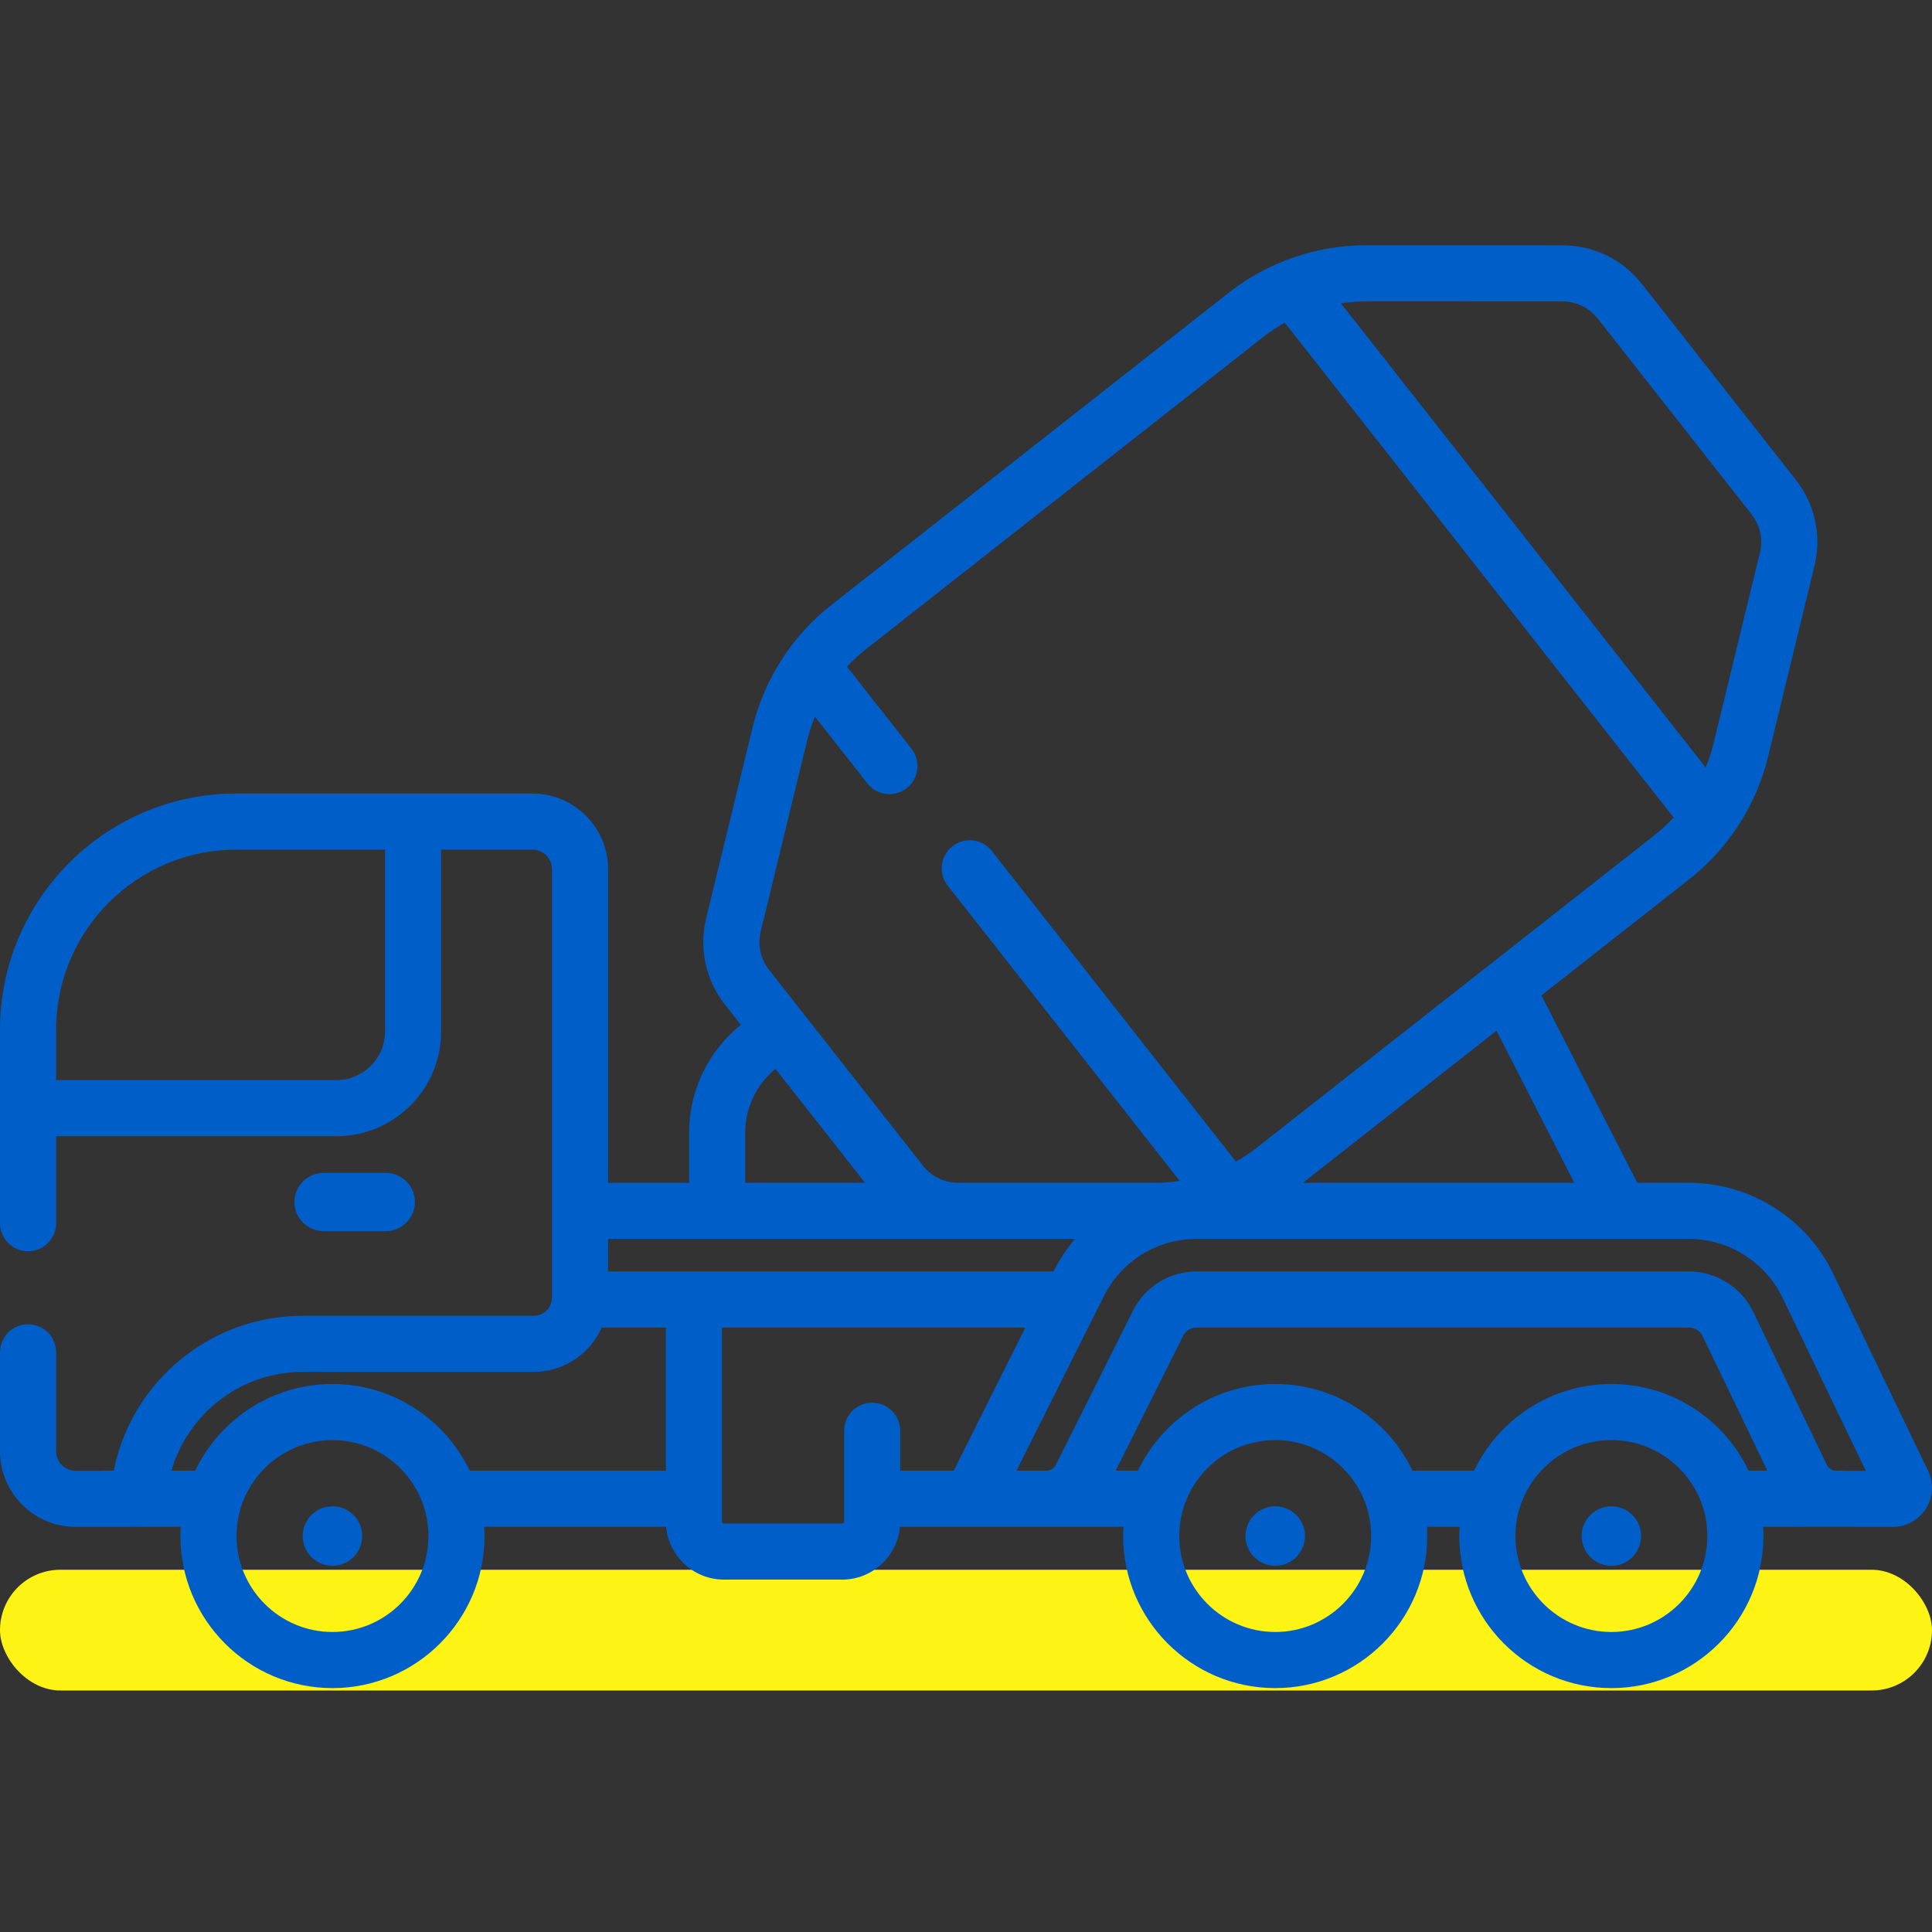 <svg width="80" height="80" viewBox="0 0 80 80" fill="none" xmlns="http://www.w3.org/2000/svg">
<rect x="0" y="0" width="80" height="80" fill="#333333" stroke="none"/>
<rect y="65" width="80" height="5" rx="2.5" fill="#FDF415"/>
<g clip-path="url(#clip0)">
<path d="M14.999 63.604C14.999 64.285 14.447 64.837 13.767 64.837C13.086 64.837 12.535 64.285 12.535 63.604C12.535 62.924 13.086 62.372 13.767 62.372C14.447 62.372 14.999 62.924 14.999 63.604Z" fill="#005EC8"/>
<path d="M54.037 63.604C54.037 64.285 53.485 64.837 52.805 64.837C52.124 64.837 51.572 64.285 51.572 63.604C51.572 62.924 52.124 62.372 52.805 62.372C53.485 62.372 54.037 62.924 54.037 63.604Z" fill="#005EC8"/>
<path d="M67.956 63.604C67.956 64.285 67.405 64.837 66.724 64.837C66.043 64.837 65.492 64.285 65.492 63.604C65.492 62.924 66.043 62.372 66.724 62.372C67.405 62.372 67.956 62.924 67.956 63.604Z" fill="#005EC8"/>
<path d="M79.838 60.903L75.903 52.727C74.807 50.449 72.465 48.977 69.938 48.977H67.795L63.829 41.215L69.959 36.399C71.571 35.132 72.725 33.337 73.211 31.344L75.133 23.436C75.438 22.181 75.155 20.878 74.357 19.862L67.987 11.757C67.189 10.74 65.99 10.158 64.697 10.158L56.559 10.156C56.559 10.156 56.559 10.156 56.558 10.156C54.508 10.156 52.491 10.854 50.88 12.12L34.415 25.059C32.803 26.326 31.649 28.121 31.164 30.114L29.241 38.021C28.936 39.277 29.219 40.579 30.017 41.596L30.677 42.435C29.346 43.505 28.535 45.136 28.535 46.891V48.977H25.18V35.991C25.18 34.263 23.774 32.858 22.047 32.858H9.78C4.387 32.858 0 37.245 0 42.638V50.651C0 51.293 0.52 51.813 1.162 51.813C1.804 51.813 2.324 51.293 2.324 50.651V47.049H13.932C16.323 47.049 18.267 45.104 18.267 42.714V35.182H22.047C22.493 35.182 22.857 35.545 22.857 35.991V53.73C22.857 54.146 22.518 54.483 22.103 54.483H12.539C8.691 54.483 5.443 57.223 4.709 60.897H4.266C4.235 60.897 4.204 60.899 4.174 60.902H3.134C2.687 60.902 2.324 60.538 2.324 60.092V55.996C2.324 55.355 1.804 54.835 1.162 54.835C0.52 54.835 0 55.355 0 55.997V60.092C0 61.819 1.406 63.226 3.134 63.226H5.729C5.761 63.226 5.793 63.223 5.825 63.221H7.484C7.476 63.348 7.471 63.475 7.471 63.604C7.471 67.076 10.295 69.901 13.767 69.901C17.239 69.901 20.064 67.076 20.064 63.604C20.064 63.475 20.059 63.348 20.051 63.221H27.582C27.695 64.446 28.727 65.409 29.981 65.409H34.867C36.121 65.409 37.153 64.446 37.266 63.221H46.52C46.512 63.348 46.507 63.475 46.507 63.604C46.507 67.076 49.332 69.901 52.803 69.901C56.276 69.901 59.1 67.076 59.1 63.604C59.1 63.475 59.095 63.348 59.088 63.221H60.44C60.432 63.348 60.427 63.475 60.427 63.604C60.427 67.076 63.251 69.901 66.723 69.901C70.195 69.901 73.02 67.076 73.02 63.604C73.02 63.475 73.015 63.348 73.007 63.221L78.378 63.226C78.939 63.226 79.451 62.942 79.75 62.468C80.049 61.993 80.082 61.407 79.838 60.903ZM15.943 42.714C15.943 43.823 15.041 44.725 13.932 44.725H2.324V42.638C2.324 38.527 5.669 35.182 9.78 35.182H15.943V42.714ZM73.809 53.734L77.259 60.902H76.407C76.376 60.899 76.345 60.897 76.314 60.897H75.974C75.833 60.876 75.709 60.786 75.646 60.656L72.595 54.318C72.107 53.304 71.064 52.648 69.939 52.648H49.55C48.427 52.648 47.416 53.273 46.913 54.277L43.716 60.662C43.647 60.8 43.513 60.885 43.361 60.897H42.092L45.708 53.674C46.441 52.211 47.913 51.301 49.55 51.301H69.938C71.579 51.301 73.098 52.257 73.809 53.734ZM65.186 48.977H53.953L61.968 42.679L65.186 48.977ZM56.559 12.48L64.697 12.482C65.272 12.482 65.805 12.741 66.16 13.192L72.529 21.298C72.885 21.75 73.01 22.329 72.874 22.887L70.952 30.795C70.87 31.132 70.761 31.461 70.629 31.78L55.526 12.56C55.867 12.508 56.212 12.48 56.558 12.48H56.559ZM31.5 38.57L33.422 30.662C33.505 30.325 33.613 29.996 33.745 29.677L35.915 32.438C36.144 32.73 36.485 32.883 36.829 32.883C37.081 32.883 37.334 32.801 37.546 32.634C38.051 32.238 38.139 31.507 37.742 31.002L35.073 27.605C35.312 27.347 35.573 27.105 35.852 26.886L52.315 13.948C52.595 13.729 52.89 13.533 53.199 13.361L69.302 33.853C69.061 34.111 68.802 34.352 68.523 34.572L52.059 47.51C51.78 47.729 51.484 47.924 51.176 48.097L41.07 35.237C40.673 34.733 39.943 34.645 39.438 35.041C38.934 35.438 38.846 36.169 39.243 36.674L48.849 48.897C48.508 48.949 48.163 48.977 47.816 48.977H47.815L39.677 48.976C39.103 48.976 38.569 48.717 38.215 48.265L31.845 40.159C31.49 39.708 31.364 39.129 31.5 38.57ZM30.859 46.891C30.859 45.857 31.333 44.896 32.112 44.261L35.819 48.977H30.859V46.891ZM44.514 51.301C44.174 51.703 43.875 52.147 43.63 52.633L43.623 52.648H25.18V51.301H44.514ZM13.767 67.577C11.577 67.577 9.794 65.795 9.794 63.604C9.794 61.414 11.577 59.632 13.767 59.632C15.958 59.632 17.74 61.414 17.74 63.604C17.74 65.795 15.958 67.577 13.767 67.577ZM13.767 57.308C11.264 57.308 9.097 58.776 8.084 60.897H7.101C7.785 58.526 9.973 56.807 12.539 56.807H22.103C23.358 56.807 24.438 56.052 24.916 54.972H27.572V60.897H19.451C18.437 58.776 16.271 57.308 13.767 57.308ZM34.953 59.245V62.999C34.953 63.046 34.915 63.085 34.867 63.085H29.981C29.934 63.085 29.895 63.046 29.895 62.999V54.972H42.459L39.501 60.88C39.498 60.885 39.497 60.891 39.494 60.897H37.277V59.245C37.277 58.602 36.757 58.082 36.115 58.082C35.473 58.082 34.953 58.602 34.953 59.245ZM52.804 67.577C50.614 67.577 48.831 65.795 48.831 63.604C48.831 61.414 50.614 59.632 52.804 59.632C54.995 59.632 56.776 61.414 56.776 63.604C56.776 65.795 54.995 67.577 52.804 67.577ZM66.724 67.577C64.533 67.577 62.751 65.795 62.751 63.604C62.751 61.414 64.533 59.632 66.724 59.632C68.914 59.632 70.697 61.414 70.697 63.604C70.697 65.795 68.914 67.577 66.724 67.577ZM66.724 57.308C64.221 57.308 62.054 58.776 61.039 60.897H58.488C57.473 58.776 55.307 57.308 52.803 57.308C50.3 57.308 48.134 58.776 47.12 60.897H46.197L48.991 55.317C49.099 55.101 49.308 54.973 49.55 54.973H69.938C70.173 54.973 70.399 55.115 70.501 55.327L73.183 60.897H72.407C71.394 58.776 69.227 57.308 66.724 57.308Z" fill="#005EC8"/>
<path d="M15.975 50.98H13.4C12.733 50.98 12.192 50.44 12.192 49.774C12.192 49.107 12.733 48.566 13.4 48.566H15.974C16.641 48.566 17.181 49.107 17.181 49.774C17.181 50.44 16.641 50.98 15.975 50.98Z" fill="#005EC8"/>
</g>
<defs>
<clipPath id="clip0">
<rect width="80" height="80" fill="white"/>
</clipPath>
</defs>
</svg>
